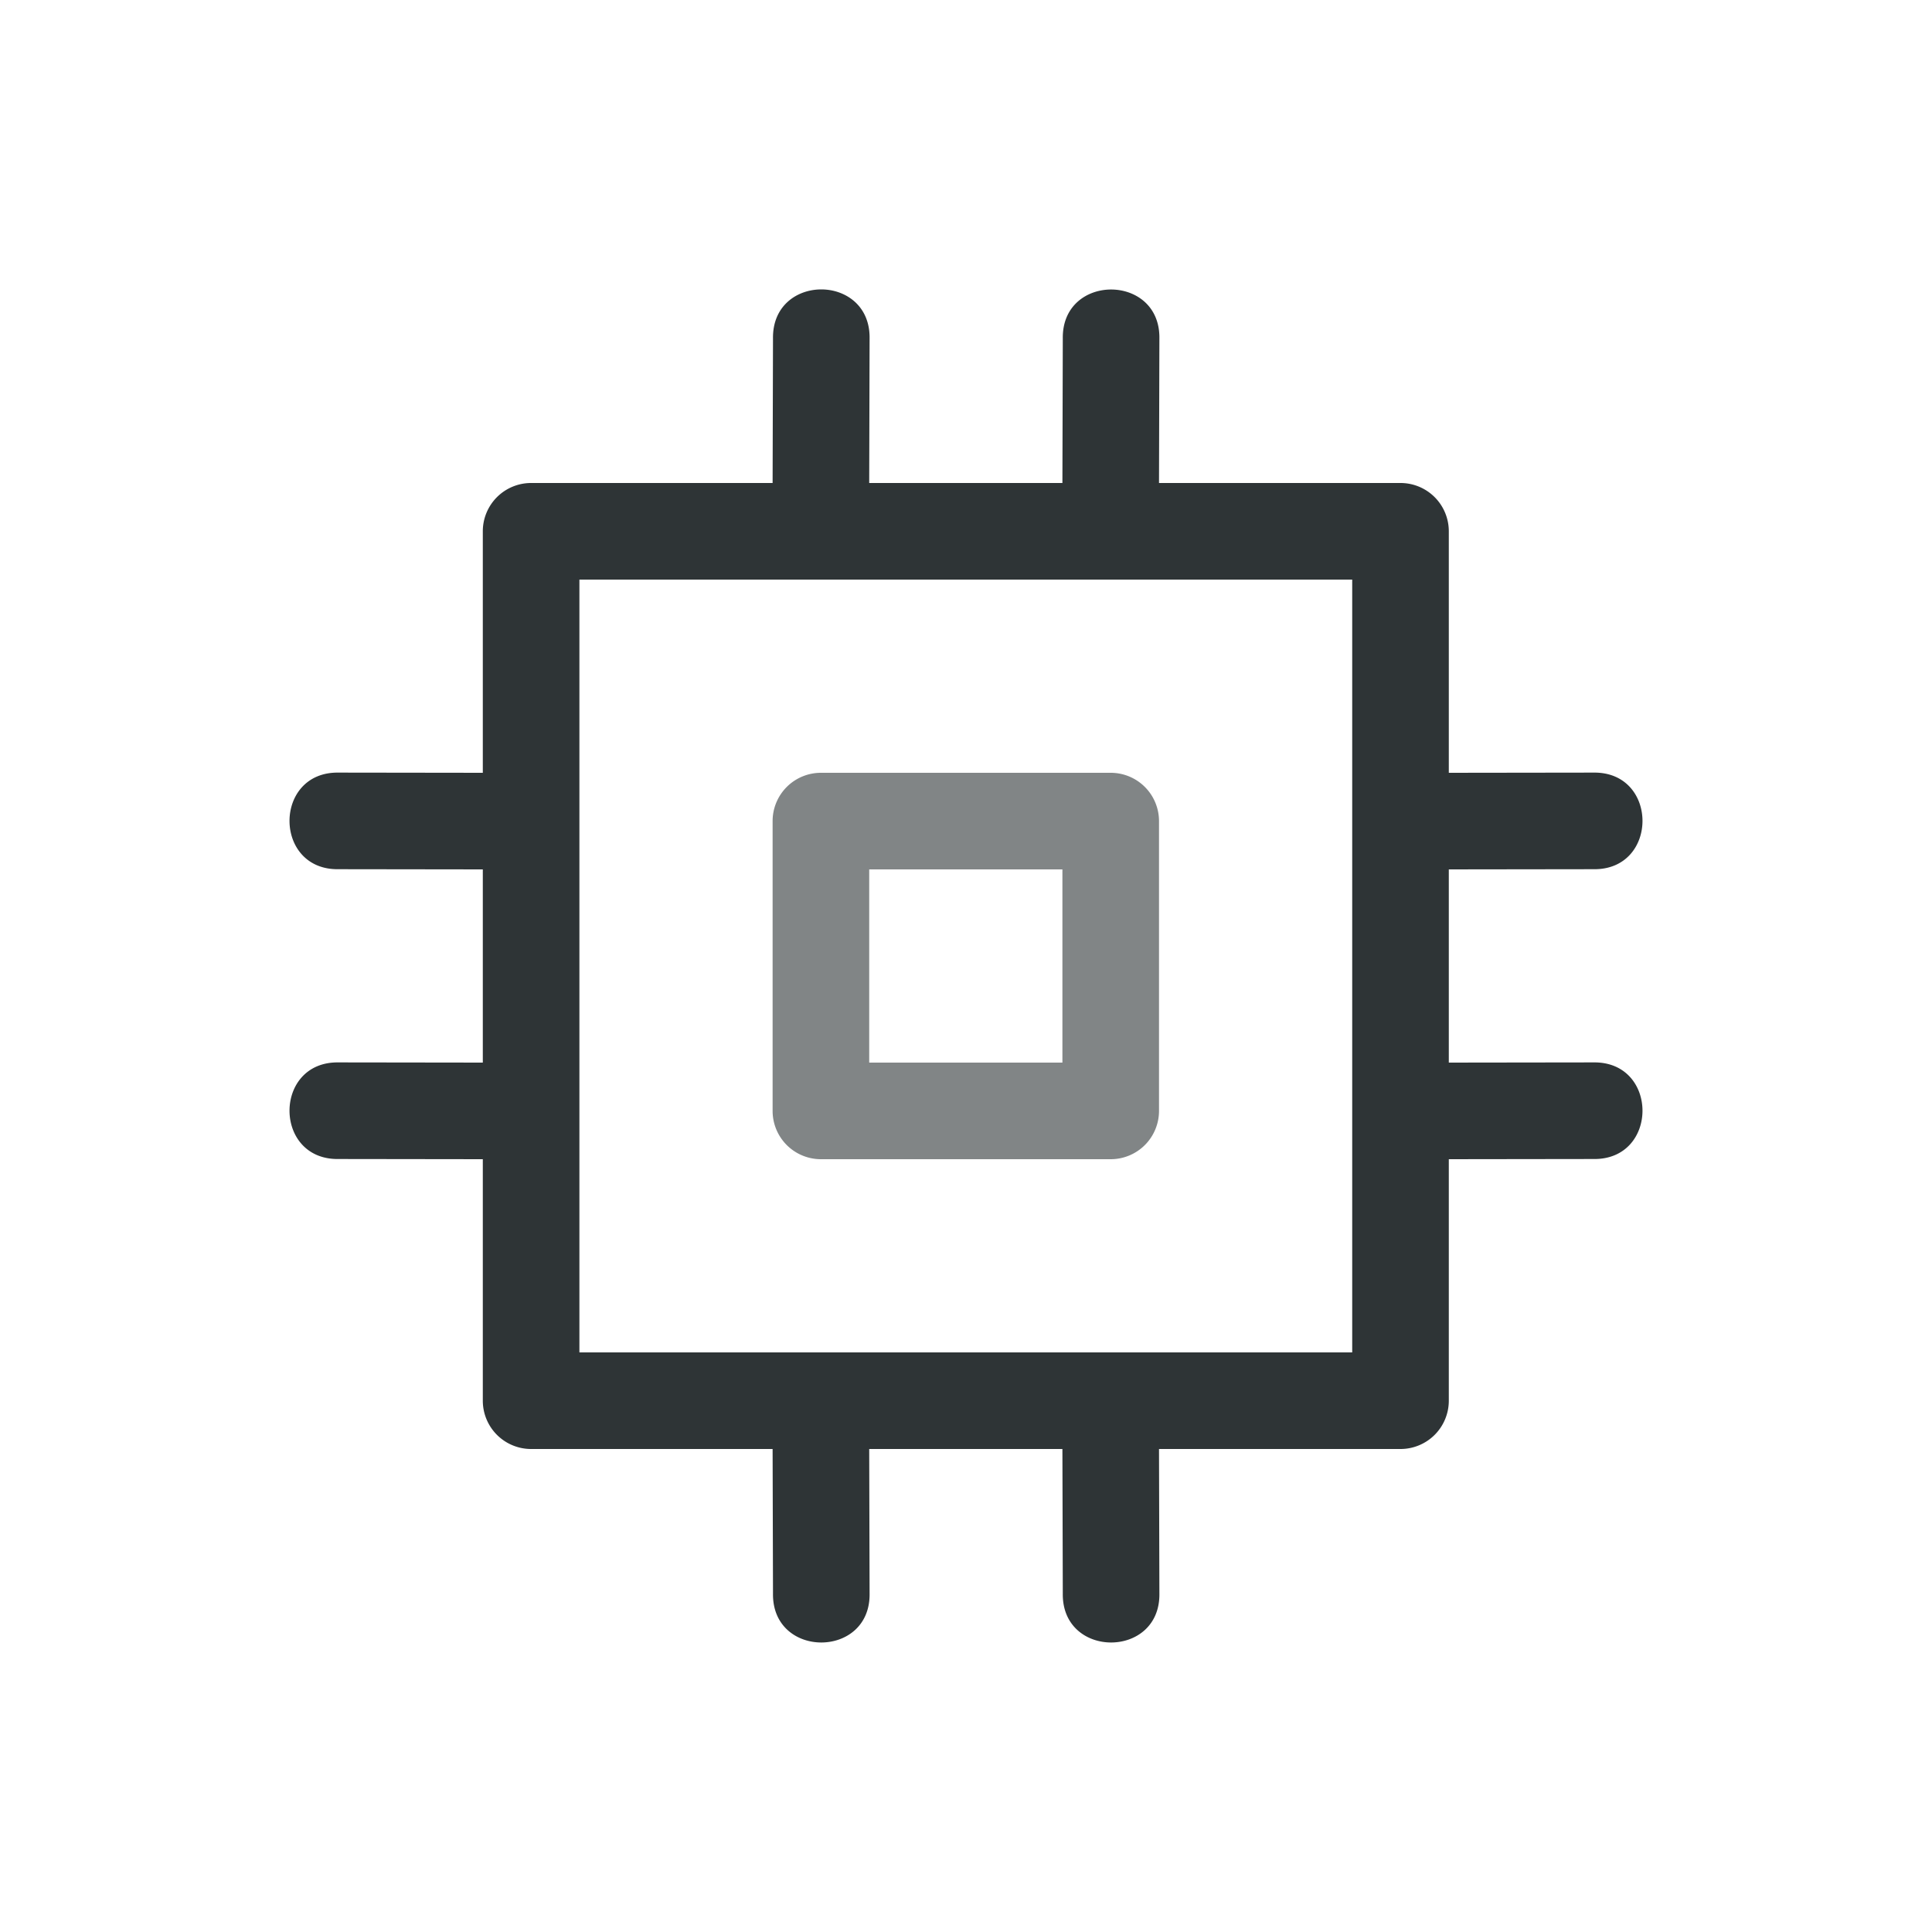 <svg xmlns="http://www.w3.org/2000/svg" viewBox="0 0 20 20" xml:space="preserve">
    <g fill="#2e3436">
        <path transform="translate(-255.002 -92)"
              d="M263.504 94.996c-.253 0-.505.17-.5.508L263 97h-2.5a.5.5 0 0 0-.5.5v2.5l-1.494-.002c-.676-.01-.676 1.01 0 1L260 101v2l-1.494-.002c-.676-.01-.676 1.01 0 1L260 104v2.5a.5.5 0 0 0 .5.5h2.5l.004 1.496c-.01.676 1.01.676 1 0L264 107h2l.004 1.496c-.01.676 1.01.676 1 0L267 107h2.5a.5.5 0 0 0 .5-.5V104l1.498-.002c.676.01.676-1.01 0-1L270 103v-2l1.498-.002c.676.01.676-1.01 0-1L270 100v-2.5a.5.5 0 0 0-.5-.5H267l.004-1.496c.01-.676-1.01-.676-1 0L266 97h-2l.004-1.496c.005-.338-.248-.508-.5-.508zM261 98h8v8h-8z"
              style="color:#000;font-style:normal;font-variant:normal;font-weight:400;font-stretch:normal;font-size:medium;line-height:normal;font-family:sans-serif;font-variant-ligatures:normal;font-variant-position:normal;font-variant-caps:normal;font-variant-numeric:normal;font-variant-alternates:normal;font-feature-settings:normal;text-indent:0;text-align:start;text-decoration:none;text-decoration-line:none;text-decoration-style:solid;text-decoration-color:#000;letter-spacing:normal;word-spacing:normal;text-transform:none;writing-mode:lr-tb;direction:ltr;text-orientation:mixed;dominant-baseline:auto;baseline-shift:baseline;text-anchor:start;white-space:normal;shape-padding:0;clip-rule:nonzero;display:inline;overflow:visible;visibility:visible;opacity:1;isolation:auto;mix-blend-mode:normal;color-interpolation:sRGB;color-interpolation-filters:linearRGB;solid-color:#000;solid-opacity:1;vector-effect:none;fill-opacity:1;fill-rule:nonzero;stroke:none;stroke-width:1;stroke-linecap:round;stroke-linejoin:round;stroke-miterlimit:4;stroke-dasharray:none;stroke-dashoffset:0;stroke-opacity:1;marker:none;paint-order:fill markers stroke;color-rendering:auto;image-rendering:auto;shape-rendering:auto;text-rendering:auto;enable-background:accumulate"/>
        <path d="M305.5 100a.5.5 0 0 0-.5.5v3a.5.5 0 0 0 .5.5h3a.5.5 0 0 0 .5-.5v-3a.5.5 0 0 0-.5-.5zm.5 1h2v2h-2z"
              style="color:#000;font-style:normal;font-variant:normal;font-weight:400;font-stretch:normal;font-size:medium;line-height:normal;font-family:sans-serif;font-variant-ligatures:normal;font-variant-position:normal;font-variant-caps:normal;font-variant-numeric:normal;font-variant-alternates:normal;font-feature-settings:normal;text-indent:0;text-align:start;text-decoration:none;text-decoration-line:none;text-decoration-style:solid;text-decoration-color:#000;letter-spacing:normal;word-spacing:normal;text-transform:none;writing-mode:lr-tb;direction:ltr;text-orientation:mixed;dominant-baseline:auto;baseline-shift:baseline;text-anchor:start;white-space:normal;shape-padding:0;clip-rule:nonzero;display:inline;overflow:visible;visibility:visible;opacity:.6;isolation:auto;mix-blend-mode:normal;color-interpolation:sRGB;color-interpolation-filters:linearRGB;solid-color:#000;solid-opacity:1;vector-effect:none;fill-opacity:1;fill-rule:nonzero;stroke:none;stroke-width:1;stroke-linecap:round;stroke-linejoin:round;stroke-miterlimit:4;stroke-dasharray:none;stroke-dashoffset:0;stroke-opacity:1;marker:none;paint-order:fill markers stroke;color-rendering:auto;image-rendering:auto;shape-rendering:auto;text-rendering:auto;enable-background:accumulate"
              transform="translate(-297.002 -92)"/>
    </g>
</svg>

